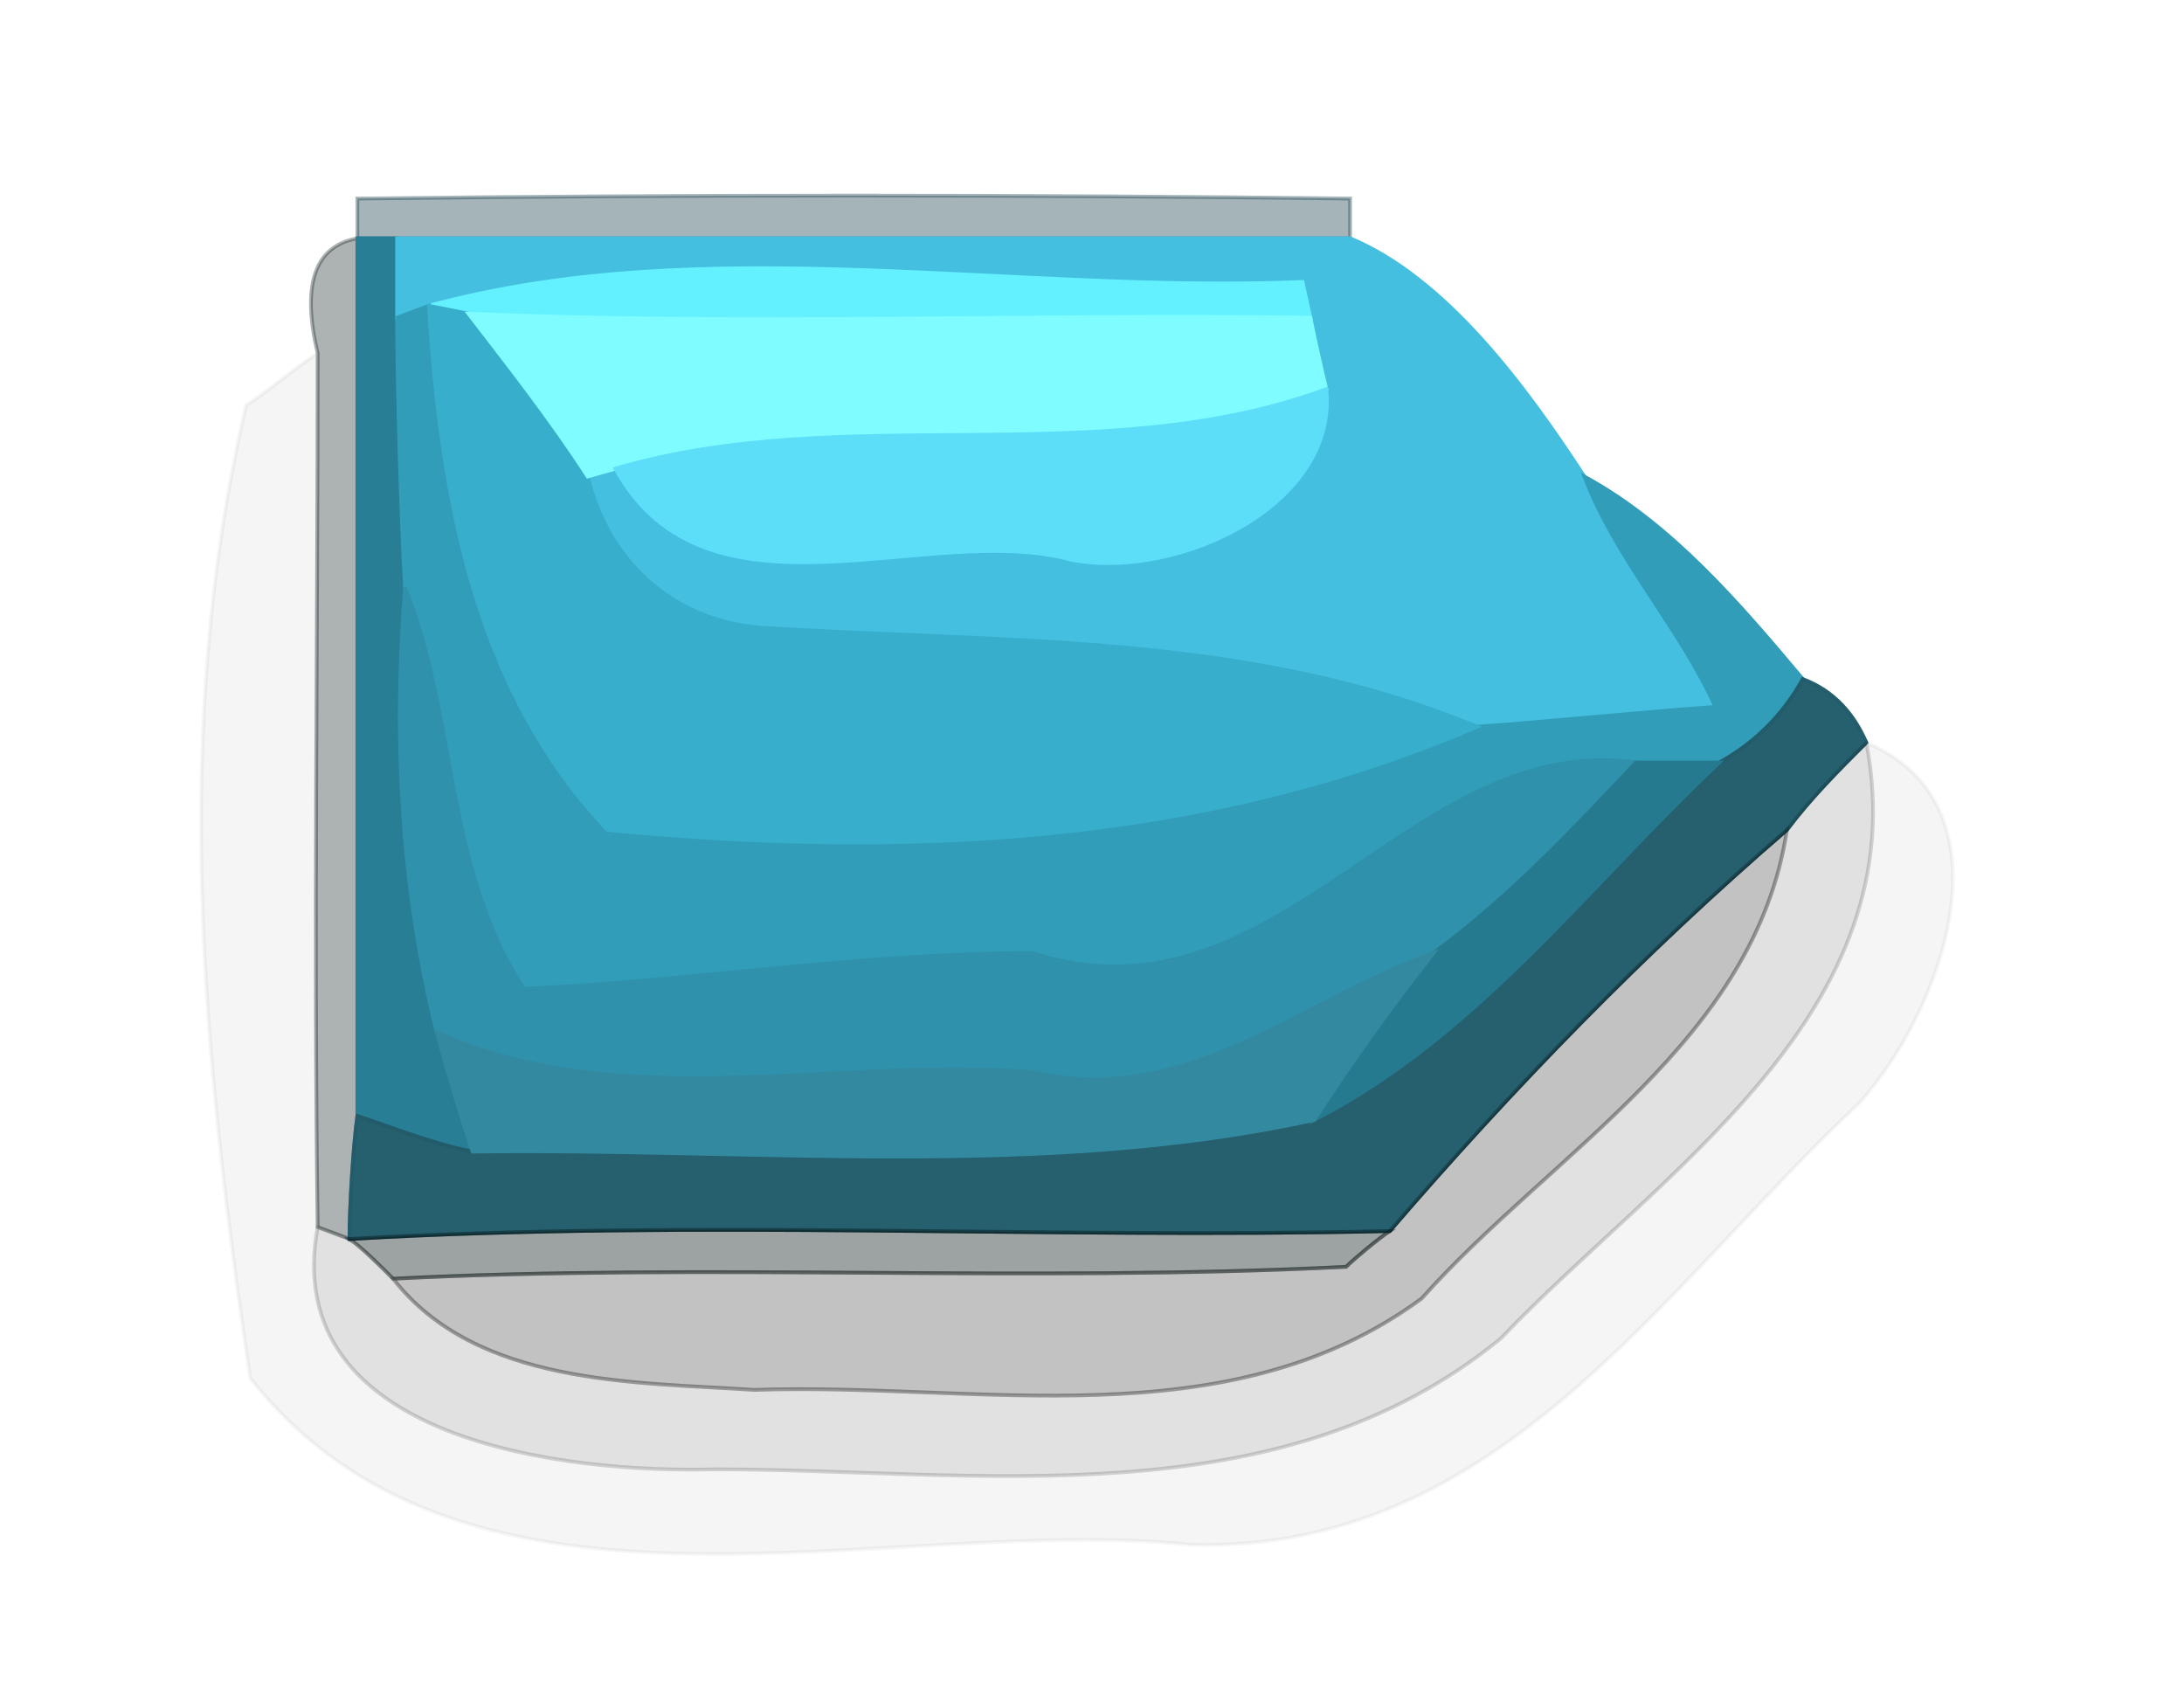 <?xml version="1.0" encoding="UTF-8" ?>
<!DOCTYPE svg PUBLIC "-//W3C//DTD SVG 1.1//EN" "http://www.w3.org/Graphics/SVG/1.1/DTD/svg11.dtd">
<svg width="55pt" height="43pt" viewBox="0 0 55 43" version="1.1" xmlns="http://www.w3.org/2000/svg">
<path fill="#143c47" stroke="#143c47" stroke-width="0.094" opacity="0.38" d=" M 9.0 5.0 C 17.3 4.9 25.7 4.9 34.0 5.0 L 34.0 6.0 C 26.0 6.0 18.0 6.0 10.0 6.0 L 9.0 6.0 L 9.0 5.0 Z" />
<path fill="#08171b" stroke="#08171b" stroke-width="0.094" opacity="0.33" d=" M 8.0 8.9 C 7.6 7.2 7.9 6.2 9.0 6.0 C 9.0 13.4 9.0 20.7 9.0 28.1 C 8.9 28.8 8.8 30.4 8.8 31.2 L 8.0 30.9 C 7.9 23.6 8.0 16.2 8.0 8.9 Z" />
<path fill="#277e95" stroke="#277e95" stroke-width="0.094" opacity="1.00" d=" M 9.0 6.0 L 10.0 6.0 C 10.0 6.5 10.0 7.5 10.0 8.0 C 10.0 9.7 10.1 13.1 10.2 14.8 C 9.9 18.6 10.1 22.4 11.0 26.0 C 11.3 27.1 11.6 28.1 11.9 29.0 C 10.9 28.8 9.9 28.4 9.0 28.1 C 9.0 20.7 9.0 13.4 9.0 6.0 Z" />
<path fill="#44bfe0" stroke="#44bfe0" stroke-width="0.094" opacity="1.00" d=" M 10.0 6.0 C 18.0 6.0 26.0 6.0 34.0 6.0 C 36.4 7.0 38.4 9.7 39.9 12.0 C 40.7 14.1 42.3 15.8 43.2 17.8 C 41.7 17.9 38.7 18.2 37.2 18.3 C 31.4 15.9 25.2 16.2 19.1 15.8 C 16.9 15.6 15.3 14.1 14.8 12.0 L 15.5 11.8 C 17.8 16.0 23.4 13.1 27.0 14.1 C 29.7 14.6 33.7 12.7 33.4 9.8 C 33.3 9.4 33.1 8.5 33.0 8.0 L 32.8 7.1 C 25.5 7.4 17.8 5.8 10.8 7.7 L 10.0 8.0 C 10.0 7.5 10.0 6.5 10.0 6.0 Z" />
<path fill="#64f1ff" stroke="#64f1ff" stroke-width="0.094" opacity="1.00" d=" M 10.8 7.7 C 17.8 5.8 25.5 7.4 32.8 7.1 L 33.0 8.0 C 25.9 7.9 18.9 8.2 11.8 7.9 L 10.8 7.7 Z" />
<path fill="#319db9" stroke="#319db9" stroke-width="0.094" opacity="1.00" d=" M 10.0 8.0 L 10.8 7.7 C 11.1 12.4 11.9 17.3 15.3 20.9 C 22.7 21.6 30.2 21.3 37.2 18.3 C 38.7 18.2 41.7 17.9 43.2 17.8 C 42.3 15.8 40.7 14.1 39.9 12.0 C 42.1 13.2 43.8 15.2 45.4 17.1 C 44.9 18.0 44.2 18.7 43.3 19.2 C 42.8 19.2 41.7 19.2 41.2 19.2 C 35.5 18.4 32.2 26.0 26.0 24.0 C 21.7 24.0 17.5 24.7 13.2 24.9 C 11.2 21.9 11.5 18.0 10.2 14.8 C 10.1 13.1 10.0 9.7 10.0 8.0 Z" />
<path fill="#38aecd" stroke="#38aecd" stroke-width="0.094" opacity="1.00" d=" M 10.8 7.7 L 11.8 7.9 C 12.8 9.2 13.9 10.6 14.8 12.0 C 15.3 14.1 16.9 15.6 19.1 15.8 C 25.2 16.2 31.4 15.9 37.2 18.3 C 30.2 21.3 22.7 21.6 15.3 20.9 C 11.9 17.3 11.1 12.4 10.8 7.7 Z" />
<path fill="#7ffcff" stroke="#7ffcff" stroke-width="0.094" opacity="1.00" d=" M 11.8 7.9 C 18.9 8.2 25.9 7.9 33.0 8.0 C 33.1 8.5 33.3 9.4 33.4 9.8 C 27.7 11.9 21.3 10.1 15.5 11.8 L 14.8 12.0 C 13.9 10.6 12.8 9.2 11.8 7.9 Z" />
<path fill="#000000" stroke="#000000" stroke-width="0.094" opacity="0.04" d=" M 6.2 10.2 C 6.7 9.9 7.5 9.2 8.0 8.9 C 8.0 16.2 7.9 23.6 8.0 30.9 C 7.0 36.3 14.3 37.1 18.0 37.0 C 24.6 37.0 32.2 38.3 37.8 33.7 C 41.8 29.5 48.3 25.5 47.0 18.7 C 50.8 20.3 48.9 25.5 46.8 27.8 C 41.8 32.5 37.7 39.1 30.0 38.9 C 22.4 38.1 11.8 41.7 6.3 34.7 C 5.1 26.6 4.3 18.3 6.2 10.2 Z" />
<path fill="#5cdef9" stroke="#5cdef9" stroke-width="0.094" opacity="1.00" d=" M 15.5 11.8 C 21.3 10.1 27.7 11.9 33.4 9.8 C 33.7 12.7 29.7 14.6 27.0 14.1 C 23.4 13.1 17.8 16.0 15.5 11.8 Z" />
<path fill="#2f91ab" stroke="#2f91ab" stroke-width="0.094" opacity="1.00" d=" M 10.2 14.8 C 11.5 18.0 11.2 21.9 13.2 24.9 C 17.5 24.7 21.7 24.0 26.0 24.0 C 32.2 26.0 35.5 18.4 41.2 19.2 C 39.6 20.9 38.0 22.6 36.1 24.0 C 32.7 25.2 29.9 27.9 26.0 27.0 C 21.1 26.6 15.7 28.1 11.0 26.0 C 10.1 22.4 9.9 18.6 10.2 14.8 Z" />
<path fill="#225c6b" stroke="#225c6b" stroke-width="0.094" opacity="0.98" d=" M 45.4 17.1 C 46.2 17.4 46.7 18.0 47.0 18.7 C 46.3 19.4 45.6 20.1 45.0 20.9 C 41.4 24.0 38.1 27.4 35.0 31.0 C 26.3 31.2 17.5 30.7 8.8 31.2 C 8.8 30.4 8.9 28.8 9.0 28.1 C 9.9 28.4 10.9 28.8 11.9 29.0 C 18.9 28.9 26.3 29.7 33.1 28.2 C 37.2 26.1 40.0 22.3 43.3 19.2 C 44.2 18.7 44.9 18.0 45.4 17.1 Z" />
<path fill="#267a90" stroke="#267a90" stroke-width="0.094" opacity="1.00" d=" M 41.2 19.2 C 41.7 19.2 42.8 19.2 43.3 19.2 C 40.0 22.3 37.2 26.1 33.1 28.2 C 34.0 26.8 35.0 25.4 36.1 24.0 C 38.0 22.6 39.6 20.9 41.2 19.2 Z" />
<path fill="#000000" stroke="#000000" stroke-width="0.094" opacity="0.12" d=" M 45.0 20.9 C 45.6 20.1 46.3 19.4 47.0 18.7 C 48.3 25.5 41.8 29.5 37.8 33.7 C 32.2 38.3 24.6 37.0 18.0 37.0 C 14.3 37.1 7.0 36.3 8.0 30.9 L 8.8 31.2 C 9.1 31.4 9.6 31.9 9.9 32.2 C 12.0 34.9 16.0 34.8 19.0 35.0 C 24.6 34.8 30.9 36.3 35.8 32.7 C 39.1 29.0 44.2 26.2 45.0 20.9 Z" />
<path fill="#000101" stroke="#000101" stroke-width="0.094" opacity="0.24" d=" M 35.0 31.0 C 38.1 27.4 41.4 24.0 45.0 20.9 C 44.2 26.2 39.1 29.0 35.8 32.7 C 30.9 36.3 24.6 34.8 19.0 35.0 C 16.0 34.8 12.0 34.9 9.9 32.2 C 17.8 31.8 25.9 32.3 33.9 31.9 C 34.1 31.7 34.7 31.2 35.0 31.0 Z" />
<path fill="#33899f" stroke="#33899f" stroke-width="0.094" opacity="1.00" d=" M 26.0 27.0 C 29.9 27.9 32.7 25.2 36.1 24.0 C 35.0 25.4 34.0 26.8 33.1 28.2 C 26.3 29.7 18.9 28.9 11.9 29.0 C 11.6 28.1 11.3 27.1 11.0 26.0 C 15.7 28.1 21.1 26.6 26.0 27.0 Z" />
<path fill="#051011" stroke="#051011" stroke-width="0.094" opacity="0.39" d=" M 8.8 31.2 C 17.5 30.7 26.3 31.2 35.0 31.0 C 34.7 31.2 34.1 31.7 33.9 31.9 C 25.9 32.3 17.8 31.8 9.9 32.2 C 9.6 31.9 9.1 31.4 8.8 31.2 Z" />
</svg>
